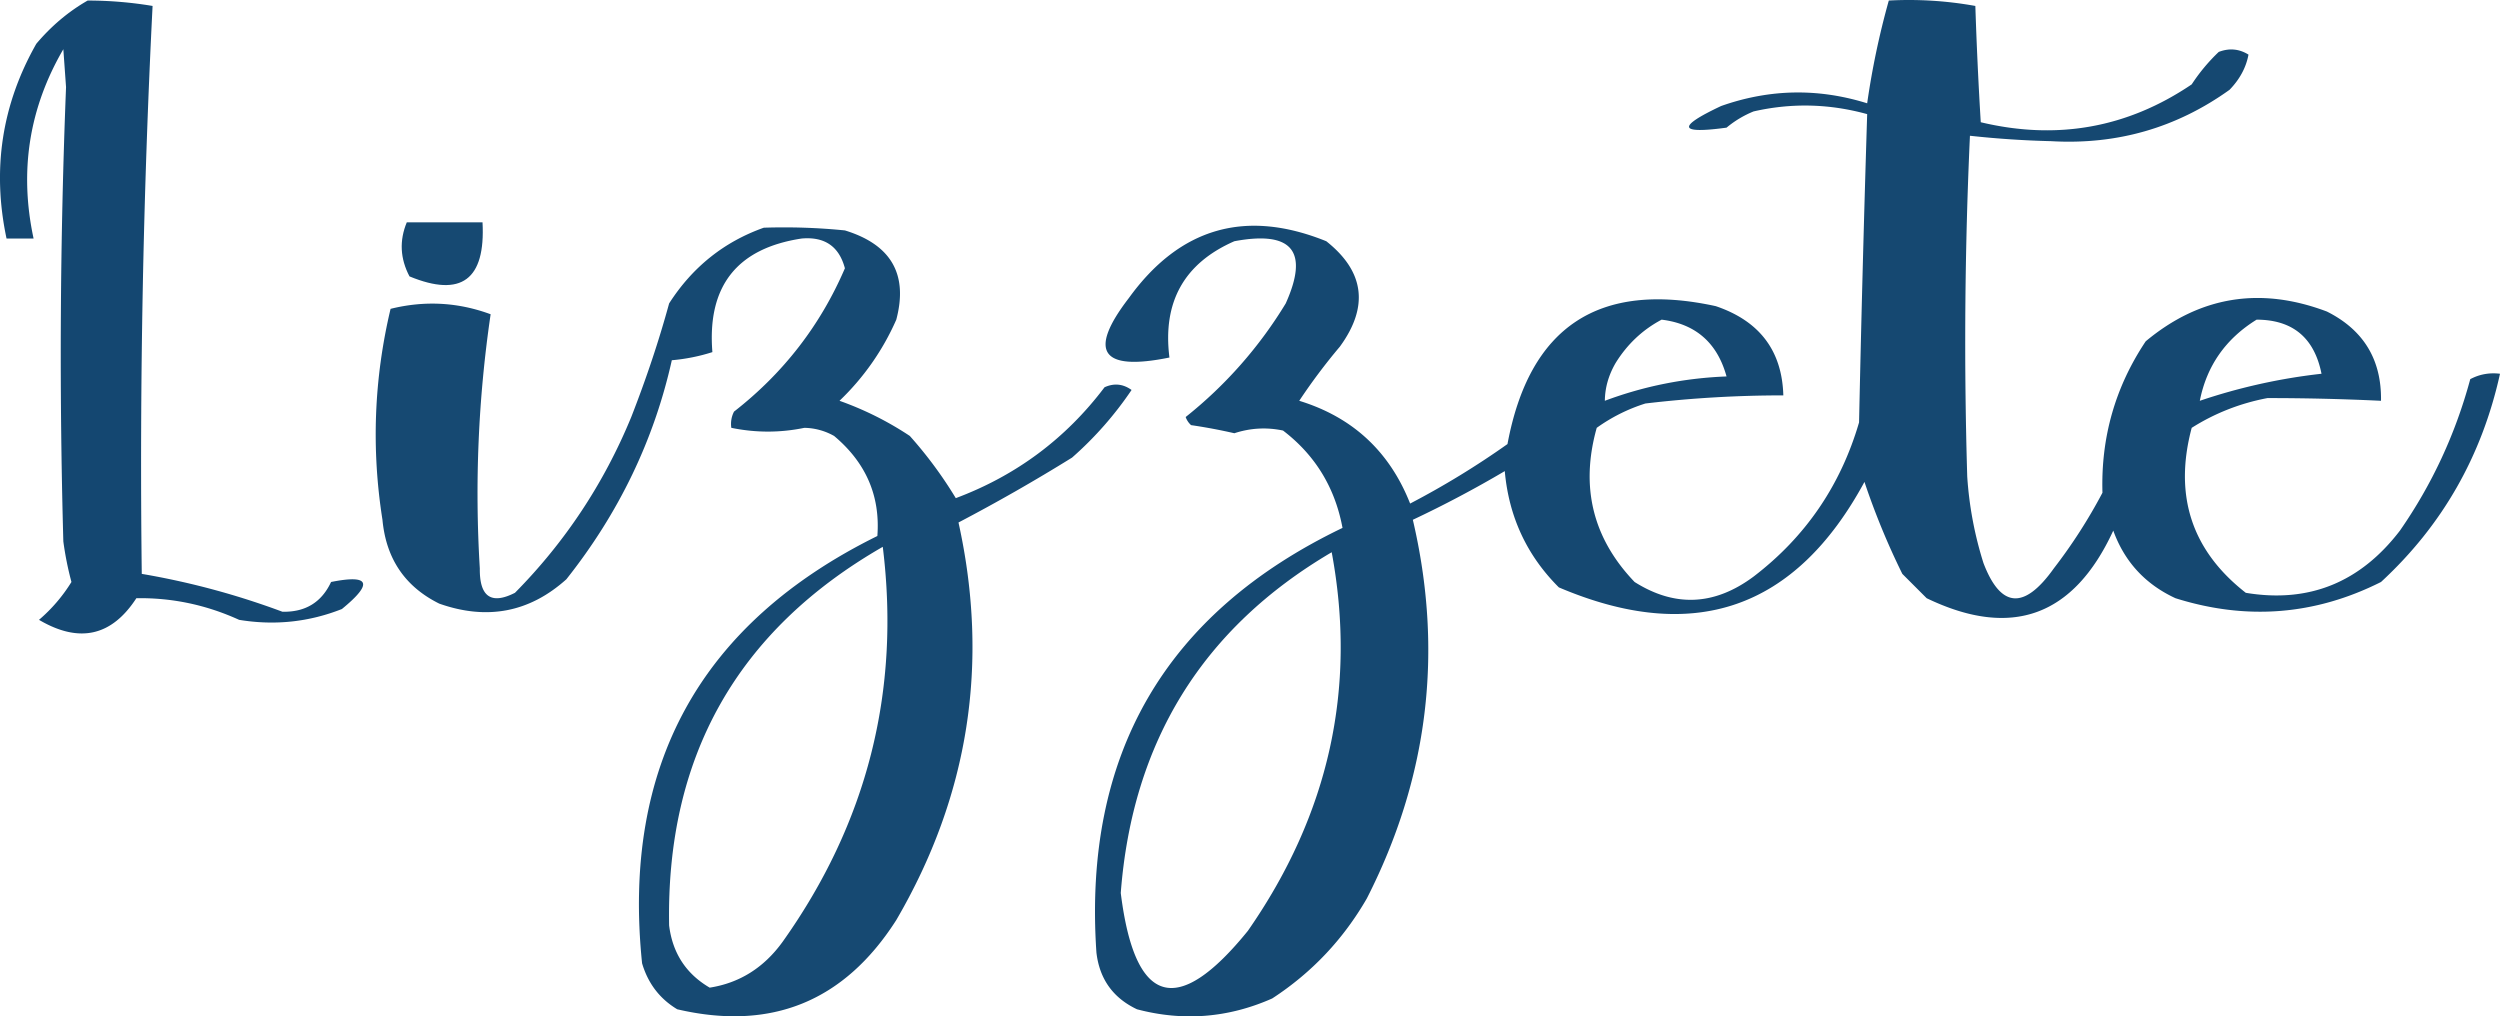 <svg xmlns="http://www.w3.org/2000/svg" style="shape-rendering:geometricPrecision;text-rendering:geometricPrecision;image-rendering:optimizeQuality;fill-rule:evenodd;clip-rule:evenodd" viewBox="133.29 221.4 462.21 187.91">
<path fill="#073D69" d="M149.5 221.5c4.034.005 8.034.338 12 1a1685.509 1685.509 0 0 0-2 105 143.207 143.207 0 0 1 26 7c4.242.097 7.242-1.737 9-5.5 7.167-1.433 7.834.234 2 5-6.112 2.414-12.446 3.081-19 2-6.083-2.773-12.416-4.106-19-4-4.576 7.043-10.576 8.376-18 4a29.768 29.768 0 0 0 6-7 59.176 59.176 0 0 1-1.5-7.5c-.773-28.009-.606-56.009.5-84l-.5-7c-6.343 10.889-8.176 22.556-5.5 35h-5c-2.708-12.771-.875-24.771 5.5-36 2.795-3.311 5.961-5.977 9.5-8Z" style="opacity:.943"/>
<path fill="#073D69" d="M482.5 221.5a69.234 69.234 0 0 1 16 1c.233 7.21.567 14.376 1 21.5 14.127 3.369 27.127 1.036 39-7a33.816 33.816 0 0 1 5-6c1.941-.743 3.774-.576 5.5.5-.446 2.383-1.612 4.55-3.5 6.5-9.818 7.04-20.818 10.207-33 9.5a177.117 177.117 0 0 1-15-1 836.064 836.064 0 0 0-.5 63 67.765 67.765 0 0 0 3 16c3.191 8.352 7.524 8.685 13 1a97.042 97.042 0 0 0 9-14c-.3-10.235 2.367-19.568 8-28 9.995-8.326 21.162-10.16 33.5-5.5 6.787 3.408 10.121 8.908 10 16.5a437.439 437.439 0 0 0-21-.5c-5.045.958-9.712 2.791-14 5.5-3.338 12.522-.005 22.688 10 30.5 11.642 1.943 21.142-1.89 28.5-11.5 5.941-8.551 10.275-17.885 13-28 1.699-.906 3.533-1.239 5.5-1-3.361 15.236-10.694 28.069-22 38.5-12.204 6.135-24.87 7.135-38 3-5.588-2.586-9.421-6.753-11.5-12.5-7.319 15.883-18.819 20.05-34.5 12.5l-4.5-4.5a135.457 135.457 0 0 1-7-17c-12.777 23.594-31.611 30.094-56.5 19.5-5.917-5.897-9.25-13.064-10-21.5a207.178 207.178 0 0 1-17 9c5.704 24.365 2.871 47.698-8.5 70-4.367 7.577-10.2 13.743-17.5 18.5-8.113 3.593-16.447 4.26-25 2-4.434-2.103-6.934-5.603-7.5-10.5-2.481-36.554 12.686-62.721 45.5-78.5-1.394-7.466-5.061-13.466-11-18-3.036-.638-6.036-.472-9 .5a100.318 100.318 0 0 0-8-1.5 3.647 3.647 0 0 1-1-1.5 79.56 79.56 0 0 0 18.5-21c4.346-9.669 1.18-13.502-9.5-11.5-9.293 4.075-13.293 11.242-12 21.5-12.624 2.577-15.124-1.09-7.5-11 9.428-13.032 21.594-16.532 36.5-10.5 7.07 5.6 7.903 12.1 2.5 19.5a109.279 109.279 0 0 0-7.5 10c9.867 3.033 16.701 9.367 20.5 19a155.855 155.855 0 0 0 18-11c4.047-21.708 16.881-30.208 38.5-25.5 8.099 2.738 12.266 8.238 12.5 16.5a215.63 215.63 0 0 0-25.5 1.5 31.646 31.646 0 0 0-9 4.5c-3.071 10.921-.738 20.421 7 28.5 7.446 4.708 14.779 4.374 22-1 9.586-7.323 16.086-16.823 19.5-28.5.405-19.005.905-38.005 1.5-57-6.99-1.931-13.99-2.098-21-.5a18.924 18.924 0 0 0-5 3c-8.896 1.208-9.23-.125-1-4 8.948-3.162 17.948-3.329 27-.5a147.73 147.73 0 0 1 4-19Zm-42 59c6.286.781 10.286 4.281 12 10.5-7.787.3-15.287 1.8-22.5 4.5.025-2.42.691-4.753 2-7 2.157-3.476 4.99-6.143 8.5-8Zm110 0c6.671.016 10.671 3.349 12 10a107.416 107.416 0 0 0-22.5 5c1.279-6.463 4.779-11.463 10.5-15Zm-171 43c4.671 25.112-.496 48.445-15.5 70-13.081 16.129-20.915 13.796-23.5-7 2.138-27.982 15.138-48.982 39-63Z" style="opacity:.938"/>
<path fill="#073D69" d="M208.5 262.5h14c.575 10.616-3.925 13.95-13.5 10-1.735-3.29-1.901-6.623-.5-10Z" style="opacity:.935"/>
<path fill="#073D69" d="M274.5 263.5a112.97 112.97 0 0 1 15 .5c8.553 2.621 11.719 8.121 9.5 16.5a46.693 46.693 0 0 1-10.5 15 59.307 59.307 0 0 1 13 6.5 77.182 77.182 0 0 1 8.5 11.5c11.18-4.186 20.347-11.02 27.5-20.5 1.759-.798 3.426-.631 5 .5a65.052 65.052 0 0 1-11 12.5 333.046 333.046 0 0 1-21 12c5.747 26.019 1.913 50.519-11.5 73.5-9.612 15.057-23.112 20.557-40.5 16.5-3.234-1.944-5.4-4.778-6.5-8.5-3.76-36.487 10.74-62.82 43.5-79 .56-7.397-2.106-13.563-8-18.5a11.532 11.532 0 0 0-5.5-1.5c-4.477.928-8.977.928-13.5 0a4.934 4.934 0 0 1 .5-3c9.143-7.131 15.976-15.965 20.5-26.5-1.075-4.044-3.742-5.878-8-5.5-11.98 1.821-17.48 8.821-16.5 21a34.041 34.041 0 0 1-7.5 1.5c-3.298 14.77-9.798 28.27-19.5 40.5-6.826 6.122-14.66 7.622-23.5 4.5-6.33-3.136-9.83-8.303-10.5-15.5-2.065-13.096-1.565-26.096 1.5-39 6.299-1.563 12.466-1.229 18.5 1a227.899 227.899 0 0 0-2 47c-.061 5.237 2.106 6.737 6.5 4.5 9.29-9.408 16.456-20.242 21.5-32.5 2.802-7.172 5.136-14.172 7-21 4.311-6.718 10.144-11.385 17.5-14Zm22 59c3.296 26.674-2.871 51.007-18.5 73-3.461 4.797-7.961 7.631-13.5 8.5-4.367-2.555-6.867-6.388-7.5-11.5-.572-31.198 12.594-54.532 39.5-70Z" style="opacity:.936"/>
</svg>